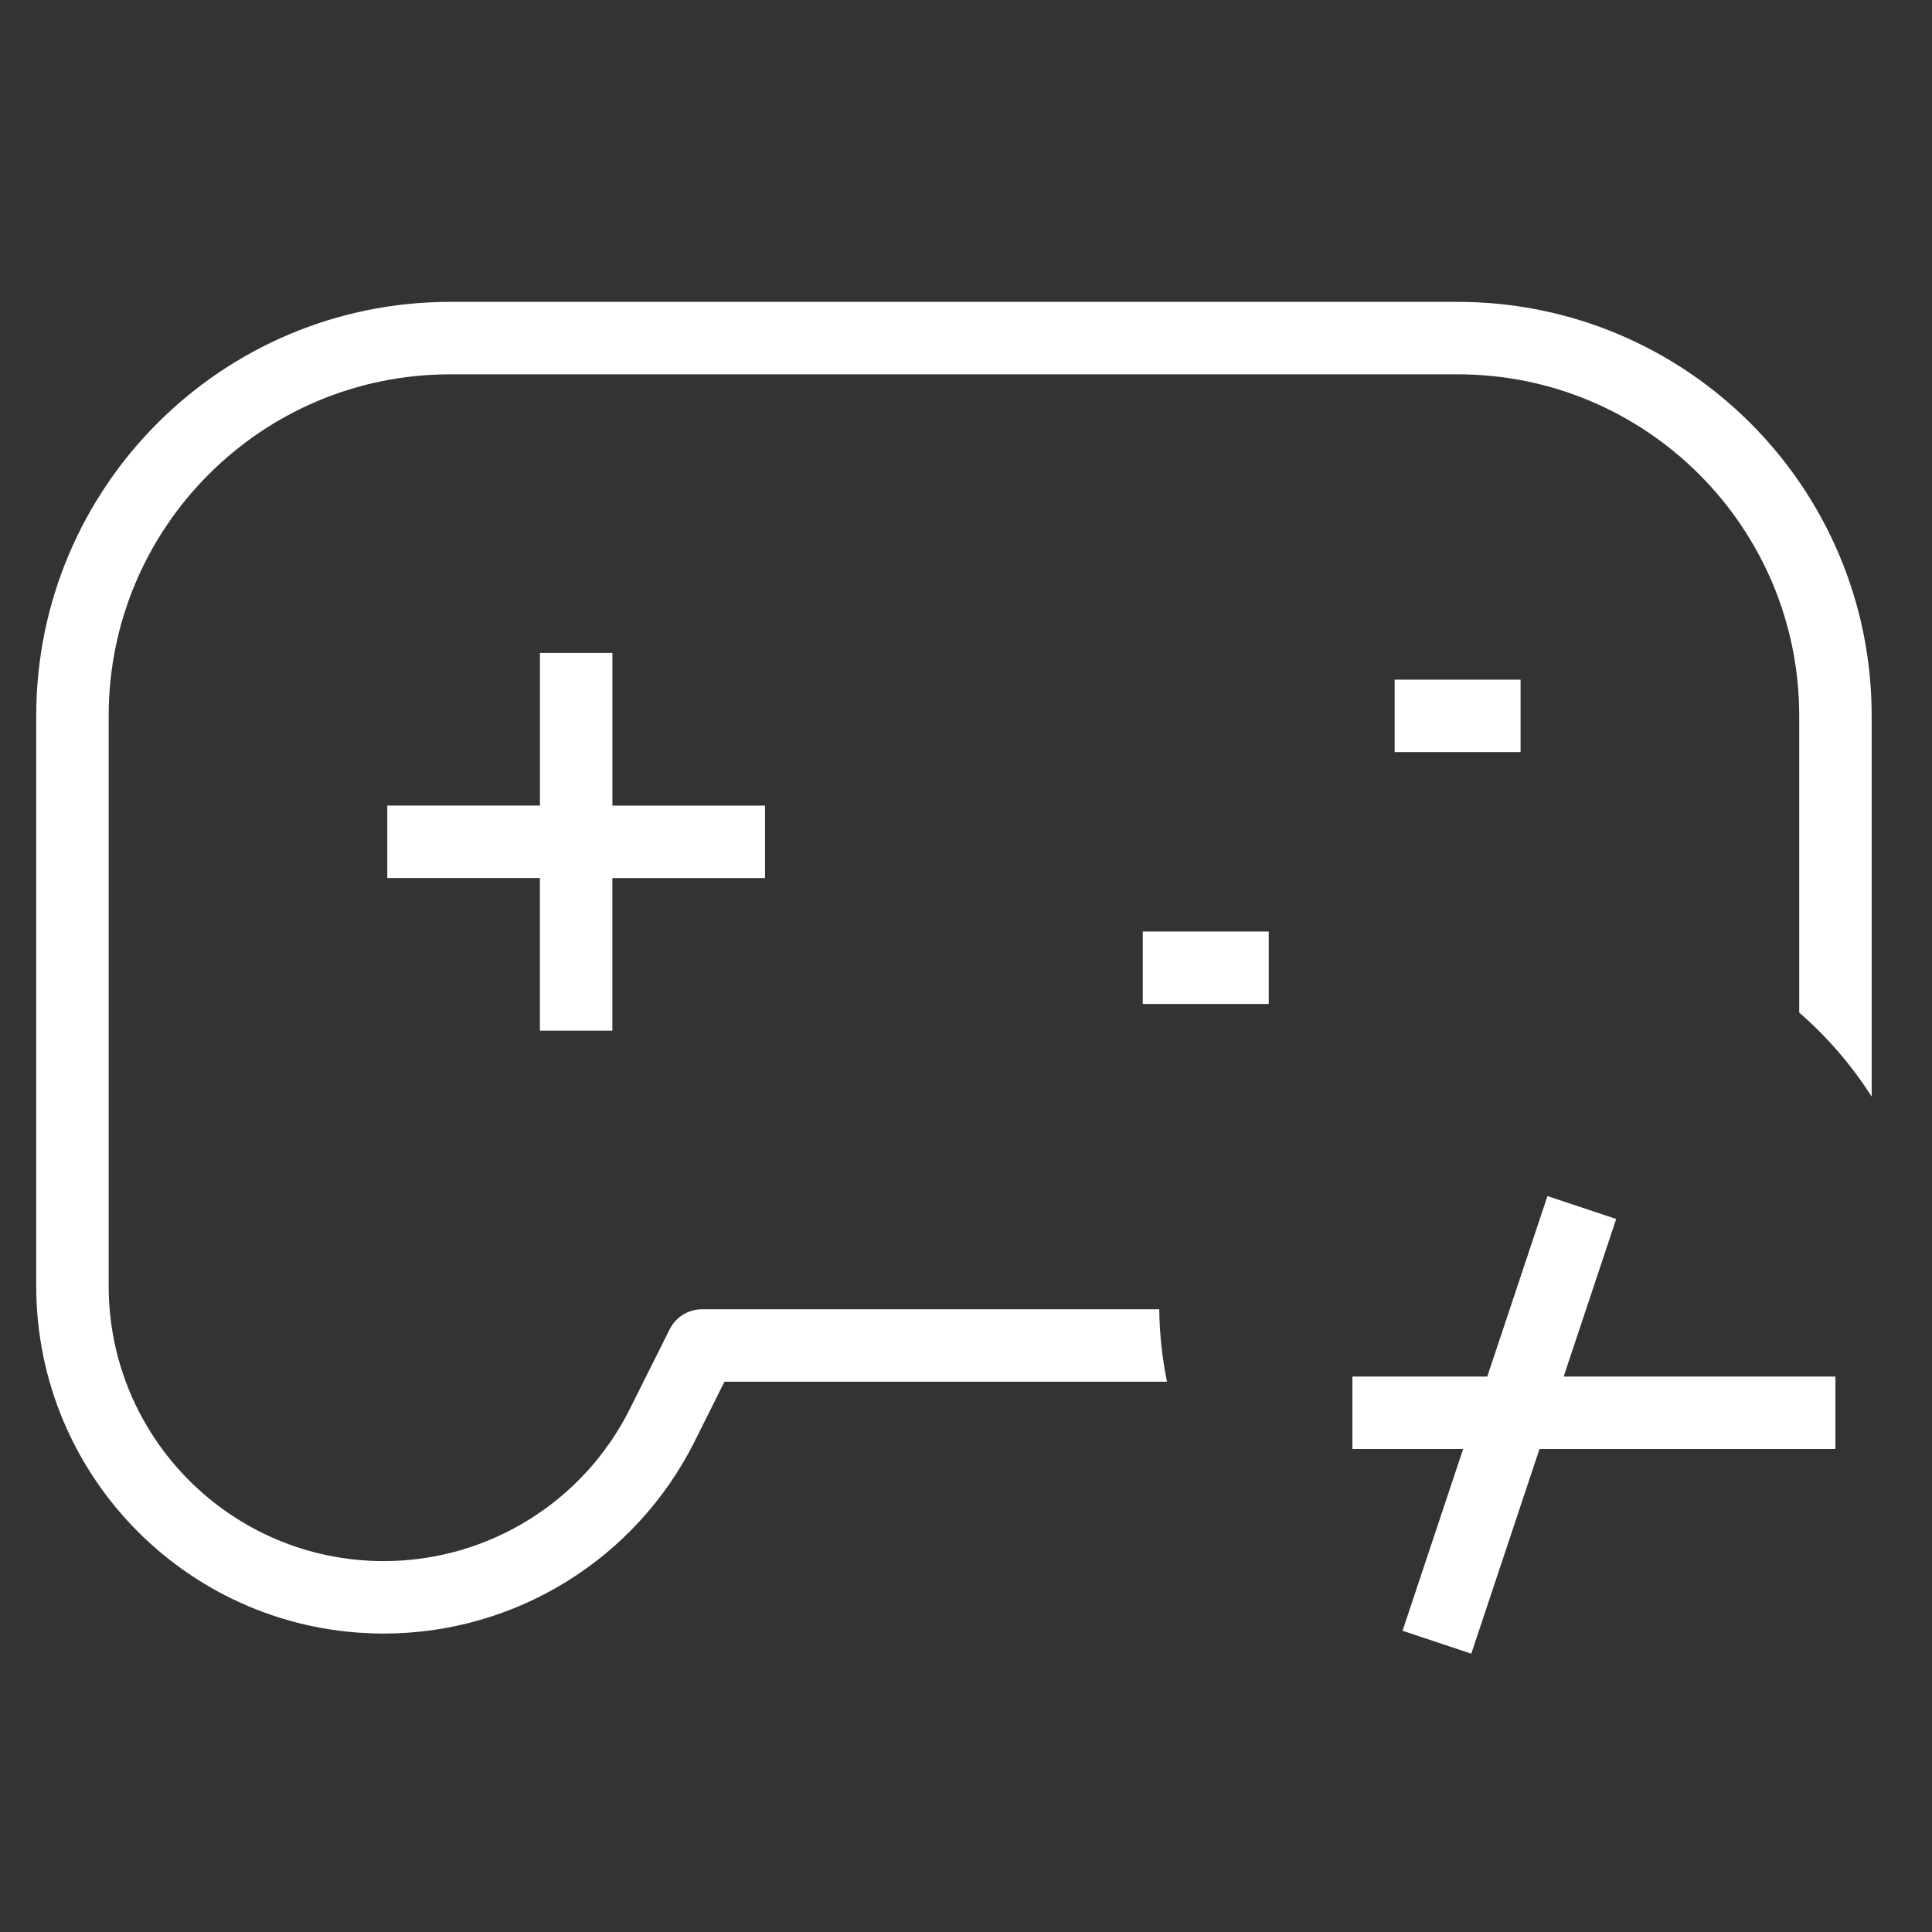 <svg xmlns='http://www.w3.org/2000/svg' width='40' height='40' fill='none' viewBox='0 0 40 40'><rect x="0" y="0" width="40" height="40" fill="#333333" stroke="none"/><path fill='#fff' fill-rule='evenodd' d='M2.25 14.821c0-3.905 3.166-7.071 7.071-7.071H30.18c3.905 0 7.071 3.166 7.071 7.071v6.143c.58.504 1.085 1.09 1.5 1.74v-7.883c0-4.733-3.838-8.571-8.571-8.571H9.32C4.588 6.25.75 10.088.75 14.821v11.805c0 3.974 3.221 7.195 7.195 7.195 2.726 0 5.217-1.54 6.436-3.977l.618-1.237h9.162c-.099-.485-.154-.987-.16-1.5h-9.465c-.284 0-.544.16-.671.415l-.826 1.651c-.965 1.93-2.937 3.148-5.094 3.148-3.145 0-5.695-2.55-5.695-5.695V14.821zm8.929-1.303v3.16H8.018v1.5h3.16v3.161h1.5v-3.16h3.161v-1.5h-3.16v-3.161h-1.5zm12.482 7.268h2.607v-1.5H23.66v1.5zm5.214-5.215h2.607v-1.5h-2.607v1.5z' clip-rule='evenodd'/><path stroke='#fff' stroke-width='1.5' d='M32.75 25L29.75 34M28 29.25L38 29.25'/></svg>
